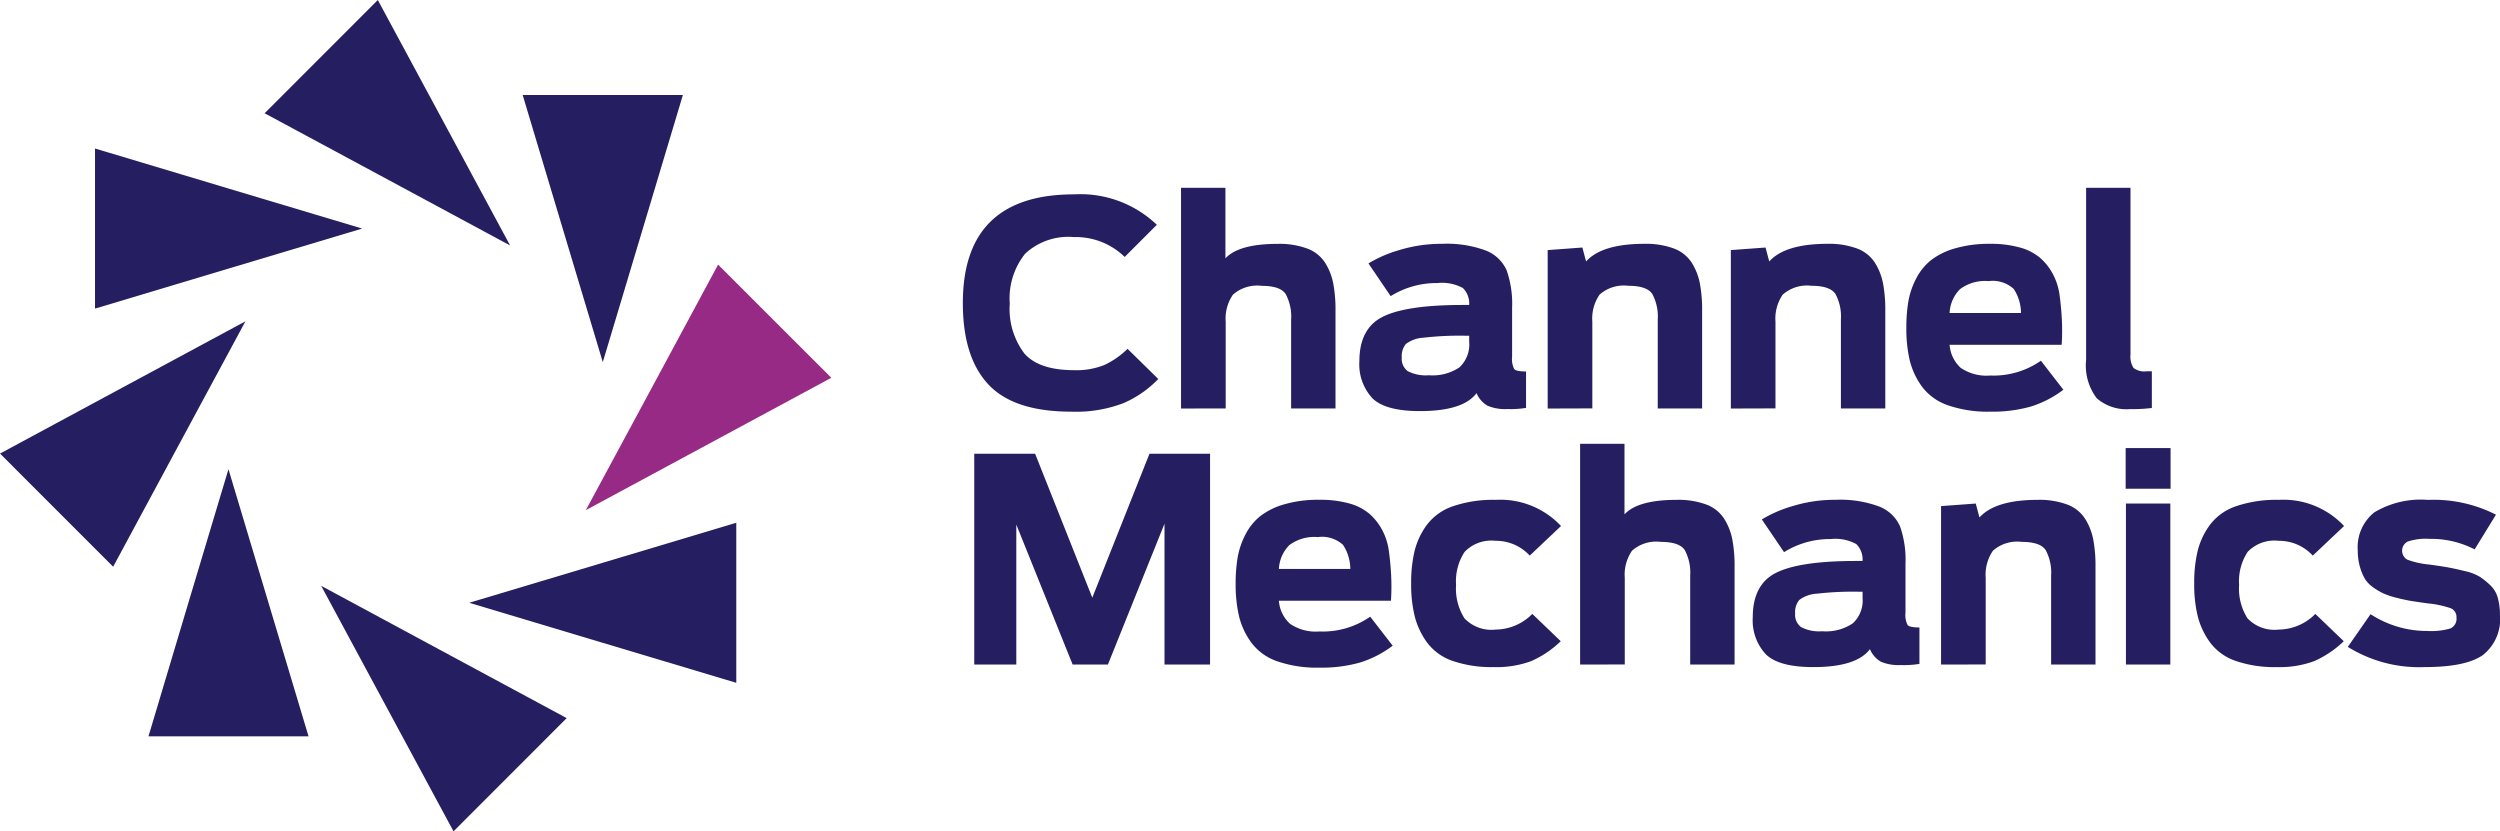 <svg xmlns="http://www.w3.org/2000/svg" width="214.001" height="71.163" viewBox="0 0 214.001 71.163"><defs><style>.a{fill:#251f62;}.b{fill:#972a85;}</style></defs><g transform="translate(-170.245 -211.829)"><g transform="translate(252.667 227.905)"><path class="a" d="M378.292,270.552q-4.918,0-7.1-2.338t-2.179-6.964q0-9.3,9.52-9.3a9.472,9.472,0,0,1,7.086,2.606l-2.752,2.751a6.005,6.005,0,0,0-4.358-1.7,5.42,5.42,0,0,0-4.164,1.424,6.108,6.108,0,0,0-1.315,4.273,6.305,6.305,0,0,0,1.254,4.273Q375.541,267,378.535,267a6.392,6.392,0,0,0,2.605-.45,7.187,7.187,0,0,0,1.972-1.376l2.63,2.581a9.2,9.2,0,0,1-2.958,2.058A11.346,11.346,0,0,1,378.292,270.552Z" transform="translate(-369.015 -251.389)"/><path class="a" d="M414.051,269.492V250.6h3.8v6.038q1.144-1.241,4.48-1.241a6.854,6.854,0,0,1,2.52.4,3.092,3.092,0,0,1,1.522,1.2,5.16,5.16,0,0,1,.706,1.778,12.224,12.224,0,0,1,.195,2.362v8.351h-3.8v-7.6a4.082,4.082,0,0,0-.462-2.191q-.463-.706-2.046-.706a3.128,3.128,0,0,0-2.471.755,3.6,3.6,0,0,0-.621,2.313v7.426Z" transform="translate(-395.376 -250.598)"/><path class="a" d="M456.053,276.483q-2.971,0-4.078-1.108a4.266,4.266,0,0,1-1.108-3.154q0-2.824,2.021-3.823t6.817-1h.56a1.856,1.856,0,0,0-.536-1.449,3.755,3.755,0,0,0-2.191-.426,7.411,7.411,0,0,0-3.993,1.12l-1.9-2.8a10.771,10.771,0,0,1,2.642-1.144,12.264,12.264,0,0,1,3.664-.535,9.517,9.517,0,0,1,3.762.584,3.224,3.224,0,0,1,1.766,1.7,8.664,8.664,0,0,1,.462,3.189v4.188a1.876,1.876,0,0,0,.182,1.059q.183.208,1.011.207v3.117a8.046,8.046,0,0,1-1.607.1,3.9,3.9,0,0,1-1.68-.28,2.233,2.233,0,0,1-.95-1.084Q459.753,276.483,456.053,276.483Zm.755-3.068a4.119,4.119,0,0,0,2.63-.681,2.681,2.681,0,0,0,.828-2.192v-.511h-.317a27.193,27.193,0,0,0-3.6.17,2.748,2.748,0,0,0-1.5.536,1.637,1.637,0,0,0-.353,1.169,1.305,1.305,0,0,0,.511,1.157A3.343,3.343,0,0,0,456.808,273.415Z" transform="translate(-416.926 -257.369)"/><path class="a" d="M489.739,276.264V262.7l2.971-.219.316,1.193q1.363-1.51,4.991-1.51a6.855,6.855,0,0,1,2.52.4,3.094,3.094,0,0,1,1.522,1.2,5.178,5.178,0,0,1,.706,1.778,12.263,12.263,0,0,1,.195,2.362v8.351h-3.8v-7.6a4.082,4.082,0,0,0-.462-2.191q-.463-.706-2.045-.706a3.128,3.128,0,0,0-2.471.755,3.6,3.6,0,0,0-.621,2.313v7.426Z" transform="translate(-439.679 -257.369)"/><path class="a" d="M527.552,276.264V262.7l2.971-.219.316,1.193q1.363-1.51,4.991-1.51a6.854,6.854,0,0,1,2.52.4,3.092,3.092,0,0,1,1.522,1.2,5.171,5.171,0,0,1,.706,1.778,12.232,12.232,0,0,1,.195,2.362v8.351h-3.8v-7.6a4.083,4.083,0,0,0-.462-2.191q-.463-.706-2.046-.706a3.128,3.128,0,0,0-2.471.755,3.6,3.6,0,0,0-.621,2.313v7.426Z" transform="translate(-461.813 -257.369)"/><path class="a" d="M570.964,276.532a10.406,10.406,0,0,1-3.628-.549,4.643,4.643,0,0,1-2.216-1.594,6.411,6.411,0,0,1-1.047-2.24,11.853,11.853,0,0,1-.292-2.8,13.384,13.384,0,0,1,.17-2.24,6.719,6.719,0,0,1,.658-1.948,4.863,4.863,0,0,1,1.266-1.583,6.025,6.025,0,0,1,2.07-1.023,10.4,10.4,0,0,1,2.995-.39,9.222,9.222,0,0,1,2.569.317,4.469,4.469,0,0,1,1.741.9,4.907,4.907,0,0,1,1.083,1.388,5.283,5.283,0,0,1,.56,1.753q.134.949.195,2.045a18.739,18.739,0,0,1-.012,2.24h-9.593a2.961,2.961,0,0,0,.95,1.972,3.915,3.915,0,0,0,2.532.657,7.072,7.072,0,0,0,4.334-1.266l1.924,2.484a9.061,9.061,0,0,1-2.775,1.436A12.06,12.06,0,0,1,570.964,276.532Zm-.146-11.176a3.577,3.577,0,0,0-2.435.682,3.085,3.085,0,0,0-.9,2.046h6.111a3.771,3.771,0,0,0-.621-2.058A2.666,2.666,0,0,0,570.818,265.356Z" transform="translate(-483.019 -257.369)"/><path class="a" d="M604.665,269.541a3.872,3.872,0,0,1-2.861-.925,4.643,4.643,0,0,1-.913-3.287V250.6h3.8v14.269a1.817,1.817,0,0,0,.256,1.144,1.5,1.5,0,0,0,1.108.292h.463v3.141A13.154,13.154,0,0,1,604.665,269.541Z" transform="translate(-504.741 -250.598)"/><path class="a" d="M371.364,323.542V305.5h5.211l4.894,12.32,4.894-12.32h5.187v18.042h-3.9V311.49l-4.845,12.053h-3.019l-4.821-11.98v11.98Z" transform="translate(-370.39 -282.734)"/><path class="a" d="M432.509,329.378a10.409,10.409,0,0,1-3.628-.547,4.646,4.646,0,0,1-2.216-1.6,6.408,6.408,0,0,1-1.047-2.24,11.864,11.864,0,0,1-.292-2.8,13.336,13.336,0,0,1,.17-2.24,6.734,6.734,0,0,1,.658-1.949,4.879,4.879,0,0,1,1.266-1.582,6.011,6.011,0,0,1,2.07-1.023,10.4,10.4,0,0,1,2.995-.389,9.238,9.238,0,0,1,2.569.316,4.469,4.469,0,0,1,1.741.9,4.922,4.922,0,0,1,1.083,1.387,5.286,5.286,0,0,1,.56,1.754q.134.949.195,2.045a18.8,18.8,0,0,1-.012,2.24h-9.593a2.958,2.958,0,0,0,.95,1.972,3.91,3.91,0,0,0,2.532.658,7.074,7.074,0,0,0,4.334-1.266l1.924,2.483a9.077,9.077,0,0,1-2.776,1.437A12.041,12.041,0,0,1,432.509,329.378Zm-.146-11.176a3.579,3.579,0,0,0-2.434.682,3.086,3.086,0,0,0-.9,2.045h6.111a3.773,3.773,0,0,0-.621-2.058A2.666,2.666,0,0,0,432.362,318.2Z" transform="translate(-401.976 -288.303)"/><path class="a" d="M468.617,329.33a10.2,10.2,0,0,1-3.494-.523,4.579,4.579,0,0,1-2.179-1.546,6.507,6.507,0,0,1-1.071-2.228,11.251,11.251,0,0,1-.317-2.837,11.646,11.646,0,0,1,.3-2.836,6.336,6.336,0,0,1,1.072-2.24,4.682,4.682,0,0,1,2.24-1.57,10.641,10.641,0,0,1,3.616-.536,7.114,7.114,0,0,1,5.6,2.24l-2.678,2.533a3.91,3.91,0,0,0-2.922-1.266,3.172,3.172,0,0,0-2.654.949,4.585,4.585,0,0,0-.73,2.824,4.752,4.752,0,0,0,.718,2.861,3.177,3.177,0,0,0,2.691.962,4.438,4.438,0,0,0,3.117-1.339l2.435,2.337a8.685,8.685,0,0,1-2.532,1.705A8.546,8.546,0,0,1,468.617,329.33Z" transform="translate(-423.182 -288.303)"/><path class="a" d="M496.435,322.339V303.445h3.8v6.039q1.145-1.242,4.48-1.242a6.863,6.863,0,0,1,2.52.4,3.086,3.086,0,0,1,1.522,1.205,5.161,5.161,0,0,1,.706,1.777,12.222,12.222,0,0,1,.195,2.362v8.352h-3.8v-7.6a4.081,4.081,0,0,0-.462-2.191q-.463-.705-2.046-.706a3.128,3.128,0,0,0-2.471.755,3.6,3.6,0,0,0-.621,2.313v7.426Z" transform="translate(-443.599 -281.531)"/><path class="a" d="M537.262,329.33q-2.971,0-4.078-1.108a4.262,4.262,0,0,1-1.108-3.153q0-2.824,2.021-3.823t6.817-1h.56a1.854,1.854,0,0,0-.536-1.448,3.753,3.753,0,0,0-2.191-.427,7.415,7.415,0,0,0-3.993,1.12l-1.9-2.8a10.736,10.736,0,0,1,2.642-1.144,12.224,12.224,0,0,1,3.664-.536,9.517,9.517,0,0,1,3.762.584,3.225,3.225,0,0,1,1.766,1.7,8.669,8.669,0,0,1,.462,3.19v4.188a1.879,1.879,0,0,0,.182,1.059q.183.206,1.011.207v3.117a8.023,8.023,0,0,1-1.607.1,3.9,3.9,0,0,1-1.68-.28,2.228,2.228,0,0,1-.95-1.084Q540.962,329.33,537.262,329.33Zm.755-3.068a4.114,4.114,0,0,0,2.63-.682,2.678,2.678,0,0,0,.828-2.191v-.511h-.317a27.118,27.118,0,0,0-3.6.17,2.741,2.741,0,0,0-1.5.536,1.638,1.638,0,0,0-.353,1.169,1.3,1.3,0,0,0,.511,1.156A3.334,3.334,0,0,0,538.017,326.262Z" transform="translate(-464.461 -288.303)"/><path class="a" d="M570.947,329.111V315.549l2.971-.219.316,1.193q1.363-1.509,4.991-1.509a6.864,6.864,0,0,1,2.52.4,3.089,3.089,0,0,1,1.522,1.205,5.17,5.17,0,0,1,.706,1.777,12.26,12.26,0,0,1,.195,2.362v8.352h-3.8v-7.6a4.081,4.081,0,0,0-.462-2.191q-.463-.705-2.045-.706a3.128,3.128,0,0,0-2.471.755,3.6,3.6,0,0,0-.621,2.313v7.426Z" transform="translate(-487.214 -288.303)"/><path class="a" d="M609.055,307.808v-3.482H612.9v3.482Zm.024,15.047V309.074h3.8v13.781Z" transform="translate(-509.52 -282.047)"/><path class="a" d="M630.266,329.33a10.2,10.2,0,0,1-3.494-.523,4.579,4.579,0,0,1-2.179-1.546,6.506,6.506,0,0,1-1.071-2.228,11.273,11.273,0,0,1-.316-2.837,11.665,11.665,0,0,1,.3-2.836,6.343,6.343,0,0,1,1.071-2.24,4.681,4.681,0,0,1,2.24-1.57,10.645,10.645,0,0,1,3.616-.536,7.114,7.114,0,0,1,5.6,2.24l-2.678,2.533a3.91,3.91,0,0,0-2.922-1.266,3.171,3.171,0,0,0-2.654.949,4.585,4.585,0,0,0-.731,2.824,4.752,4.752,0,0,0,.718,2.861,3.179,3.179,0,0,0,2.691.962,4.437,4.437,0,0,0,3.116-1.339l2.435,2.337a8.685,8.685,0,0,1-2.532,1.705A8.543,8.543,0,0,1,630.266,329.33Z" transform="translate(-517.802 -288.303)"/><path class="a" d="M661.488,329.33a11.572,11.572,0,0,1-6.574-1.729l1.948-2.8a8.841,8.841,0,0,0,4.869,1.437,5.812,5.812,0,0,0,1.973-.219.9.9,0,0,0,.511-.925.8.8,0,0,0-.487-.8,8.286,8.286,0,0,0-1.948-.414q-.876-.121-1.412-.207t-1.254-.268a6.931,6.931,0,0,1-1.145-.377,5.413,5.413,0,0,1-.9-.536,2.446,2.446,0,0,1-.719-.767,4.575,4.575,0,0,1-.414-1.035,5.048,5.048,0,0,1-.17-1.363,3.806,3.806,0,0,1,1.412-3.238,7.715,7.715,0,0,1,4.6-1.071,11.754,11.754,0,0,1,5.819,1.266l-1.826,2.97a8.153,8.153,0,0,0-3.871-.9,4.915,4.915,0,0,0-1.863.231.883.883,0,0,0-.036,1.546,7.111,7.111,0,0,0,1.826.414q1.1.146,1.692.256t1.436.316a4.2,4.2,0,0,1,1.266.487,6.5,6.5,0,0,1,.889.718,2.341,2.341,0,0,1,.645,1.083,5.428,5.428,0,0,1,.183,1.473,3.9,3.9,0,0,1-1.461,3.421Q665.019,329.33,661.488,329.33Z" transform="translate(-536.363 -288.303)"/></g><g transform="translate(170.245 211.829)"><path class="a" d="M229.714,216.678l4.844-4.849,5.665,10.506,5.66,10.506-10.508-5.662-10.506-5.655Z" transform="translate(-202.218 -211.829)"/><path class="a" d="M257.559,344.087l-10.508-5.66-10.508-5.665,5.665,10.511,5.665,10.506,4.841-4.846Z" transform="translate(-209.051 -282.616)"/><path class="b" d="M302.5,266.458l-5.657,10.508-5.665,10.508,10.508-5.665,10.506-5.665-4.846-4.841Z" transform="translate(-241.031 -243.806)"/><path class="a" d="M179.932,299.158l5.662-10.508,5.662-10.5-10.508,5.662-10.5,5.66,4.841,4.844Z" transform="translate(-170.245 -250.647)"/><path class="a" d="M278.142,231.44l3.427,11.434L285,254.307l3.429-11.434,3.427-11.434h-13.71Z" transform="translate(-233.401 -223.308)"/><path class="a" d="M214.6,331.552l-3.427-11.431-3.427-11.434-3.429,11.434L200.9,331.552h13.7Z" transform="translate(-188.19 -268.524)"/><path class="a" d="M289.966,319.742l-11.434,3.427L267.1,326.593l11.431,3.427,11.434,3.424v-13.7Z" transform="translate(-226.939 -274.995)"/><path class="a" d="M189.858,256.189l11.431-3.427,11.436-3.424-11.436-3.424-11.431-3.429v13.7Z" transform="translate(-181.725 -229.773)"/></g></g></svg>
